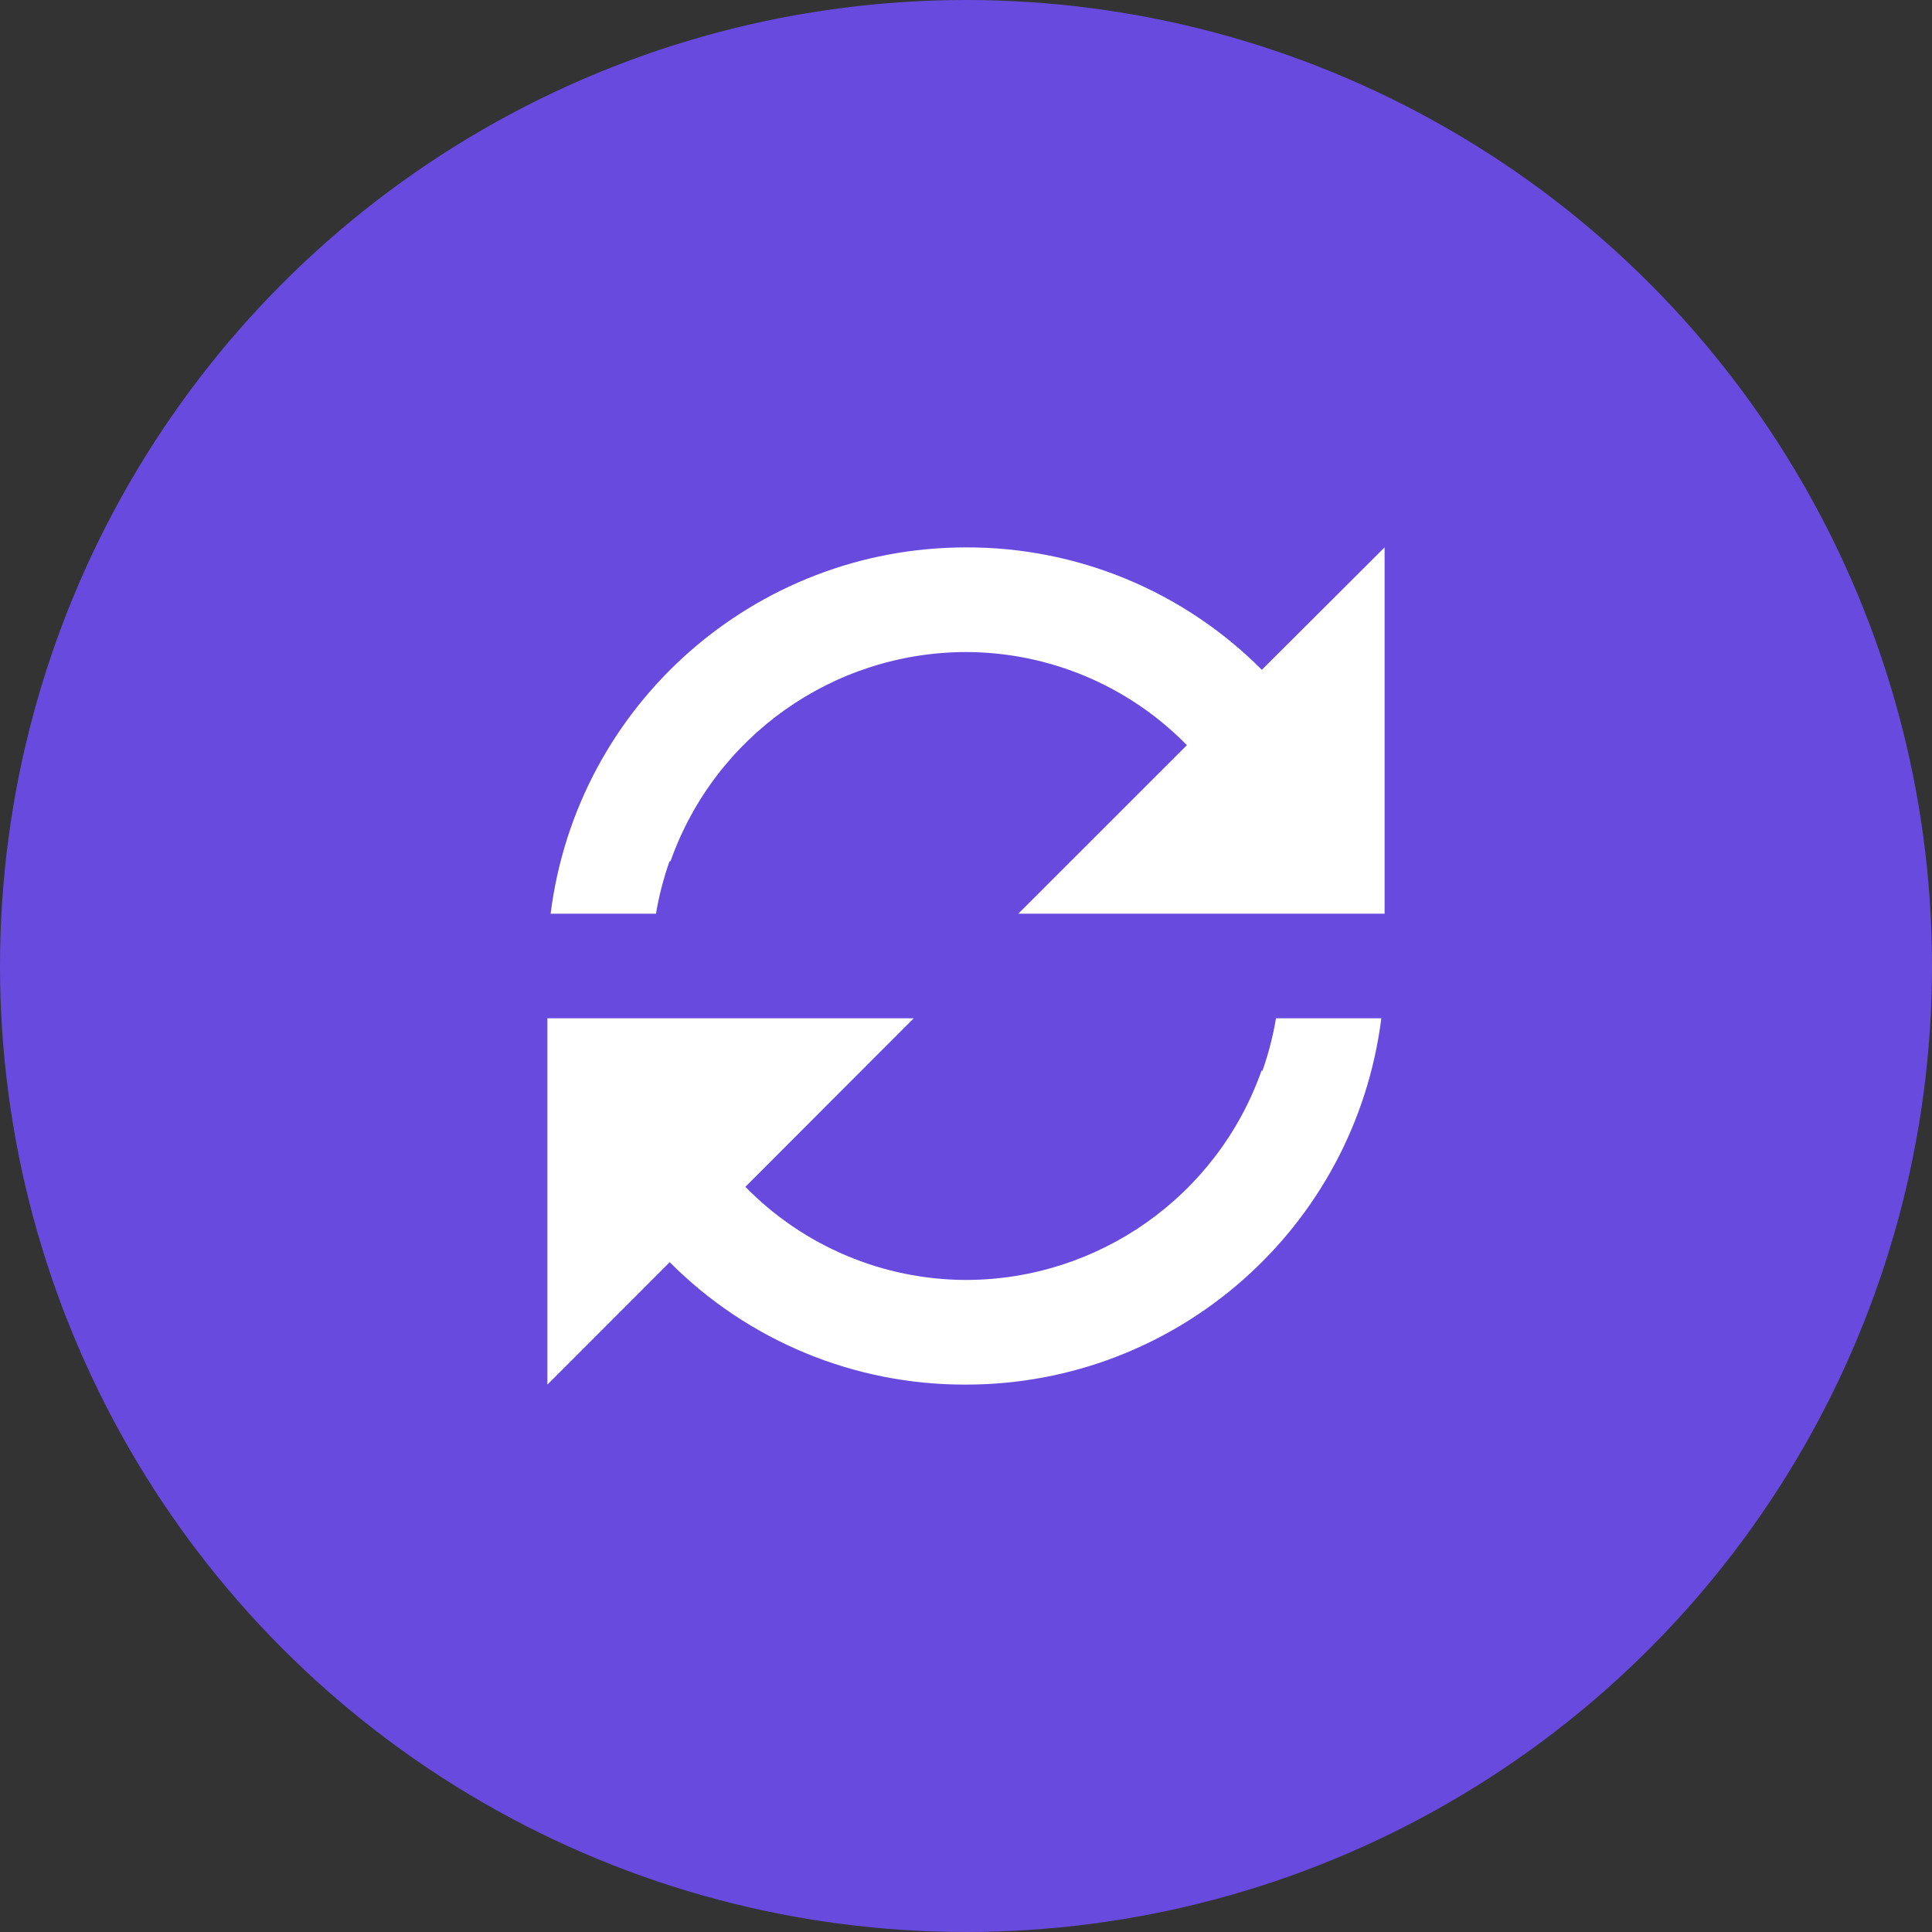 <svg width="30" height="30" viewBox="0 0 30 30" fill="none" xmlns="http://www.w3.org/2000/svg">
<rect x="0" y="0" width="30" height="30" fill="#333333" stroke="none"/>
<circle cx="15" cy="15" r="15" fill="#684ADF"/>
<path d="M8.5 21.5V15.812H14.188L11.574 18.429C12.476 19.351 13.71 19.872 15 19.875C17.063 19.872 18.901 18.57 19.589 16.625H19.604C19.697 16.361 19.767 16.089 19.814 15.812H21.449C21.039 19.062 18.276 21.5 15 21.5H14.992C13.268 21.505 11.614 20.82 10.399 19.599L8.5 21.5ZM10.185 14.188H8.55C8.96 10.939 11.722 8.502 14.996 8.5H15C16.724 8.494 18.378 9.179 19.594 10.401L21.5 8.5V14.188H15.812L18.43 11.571C17.528 10.648 16.291 10.127 15 10.125C12.937 10.128 11.099 11.43 10.411 13.375H10.396C10.303 13.639 10.232 13.911 10.186 14.188H10.185Z" fill="white"/>
</svg>
